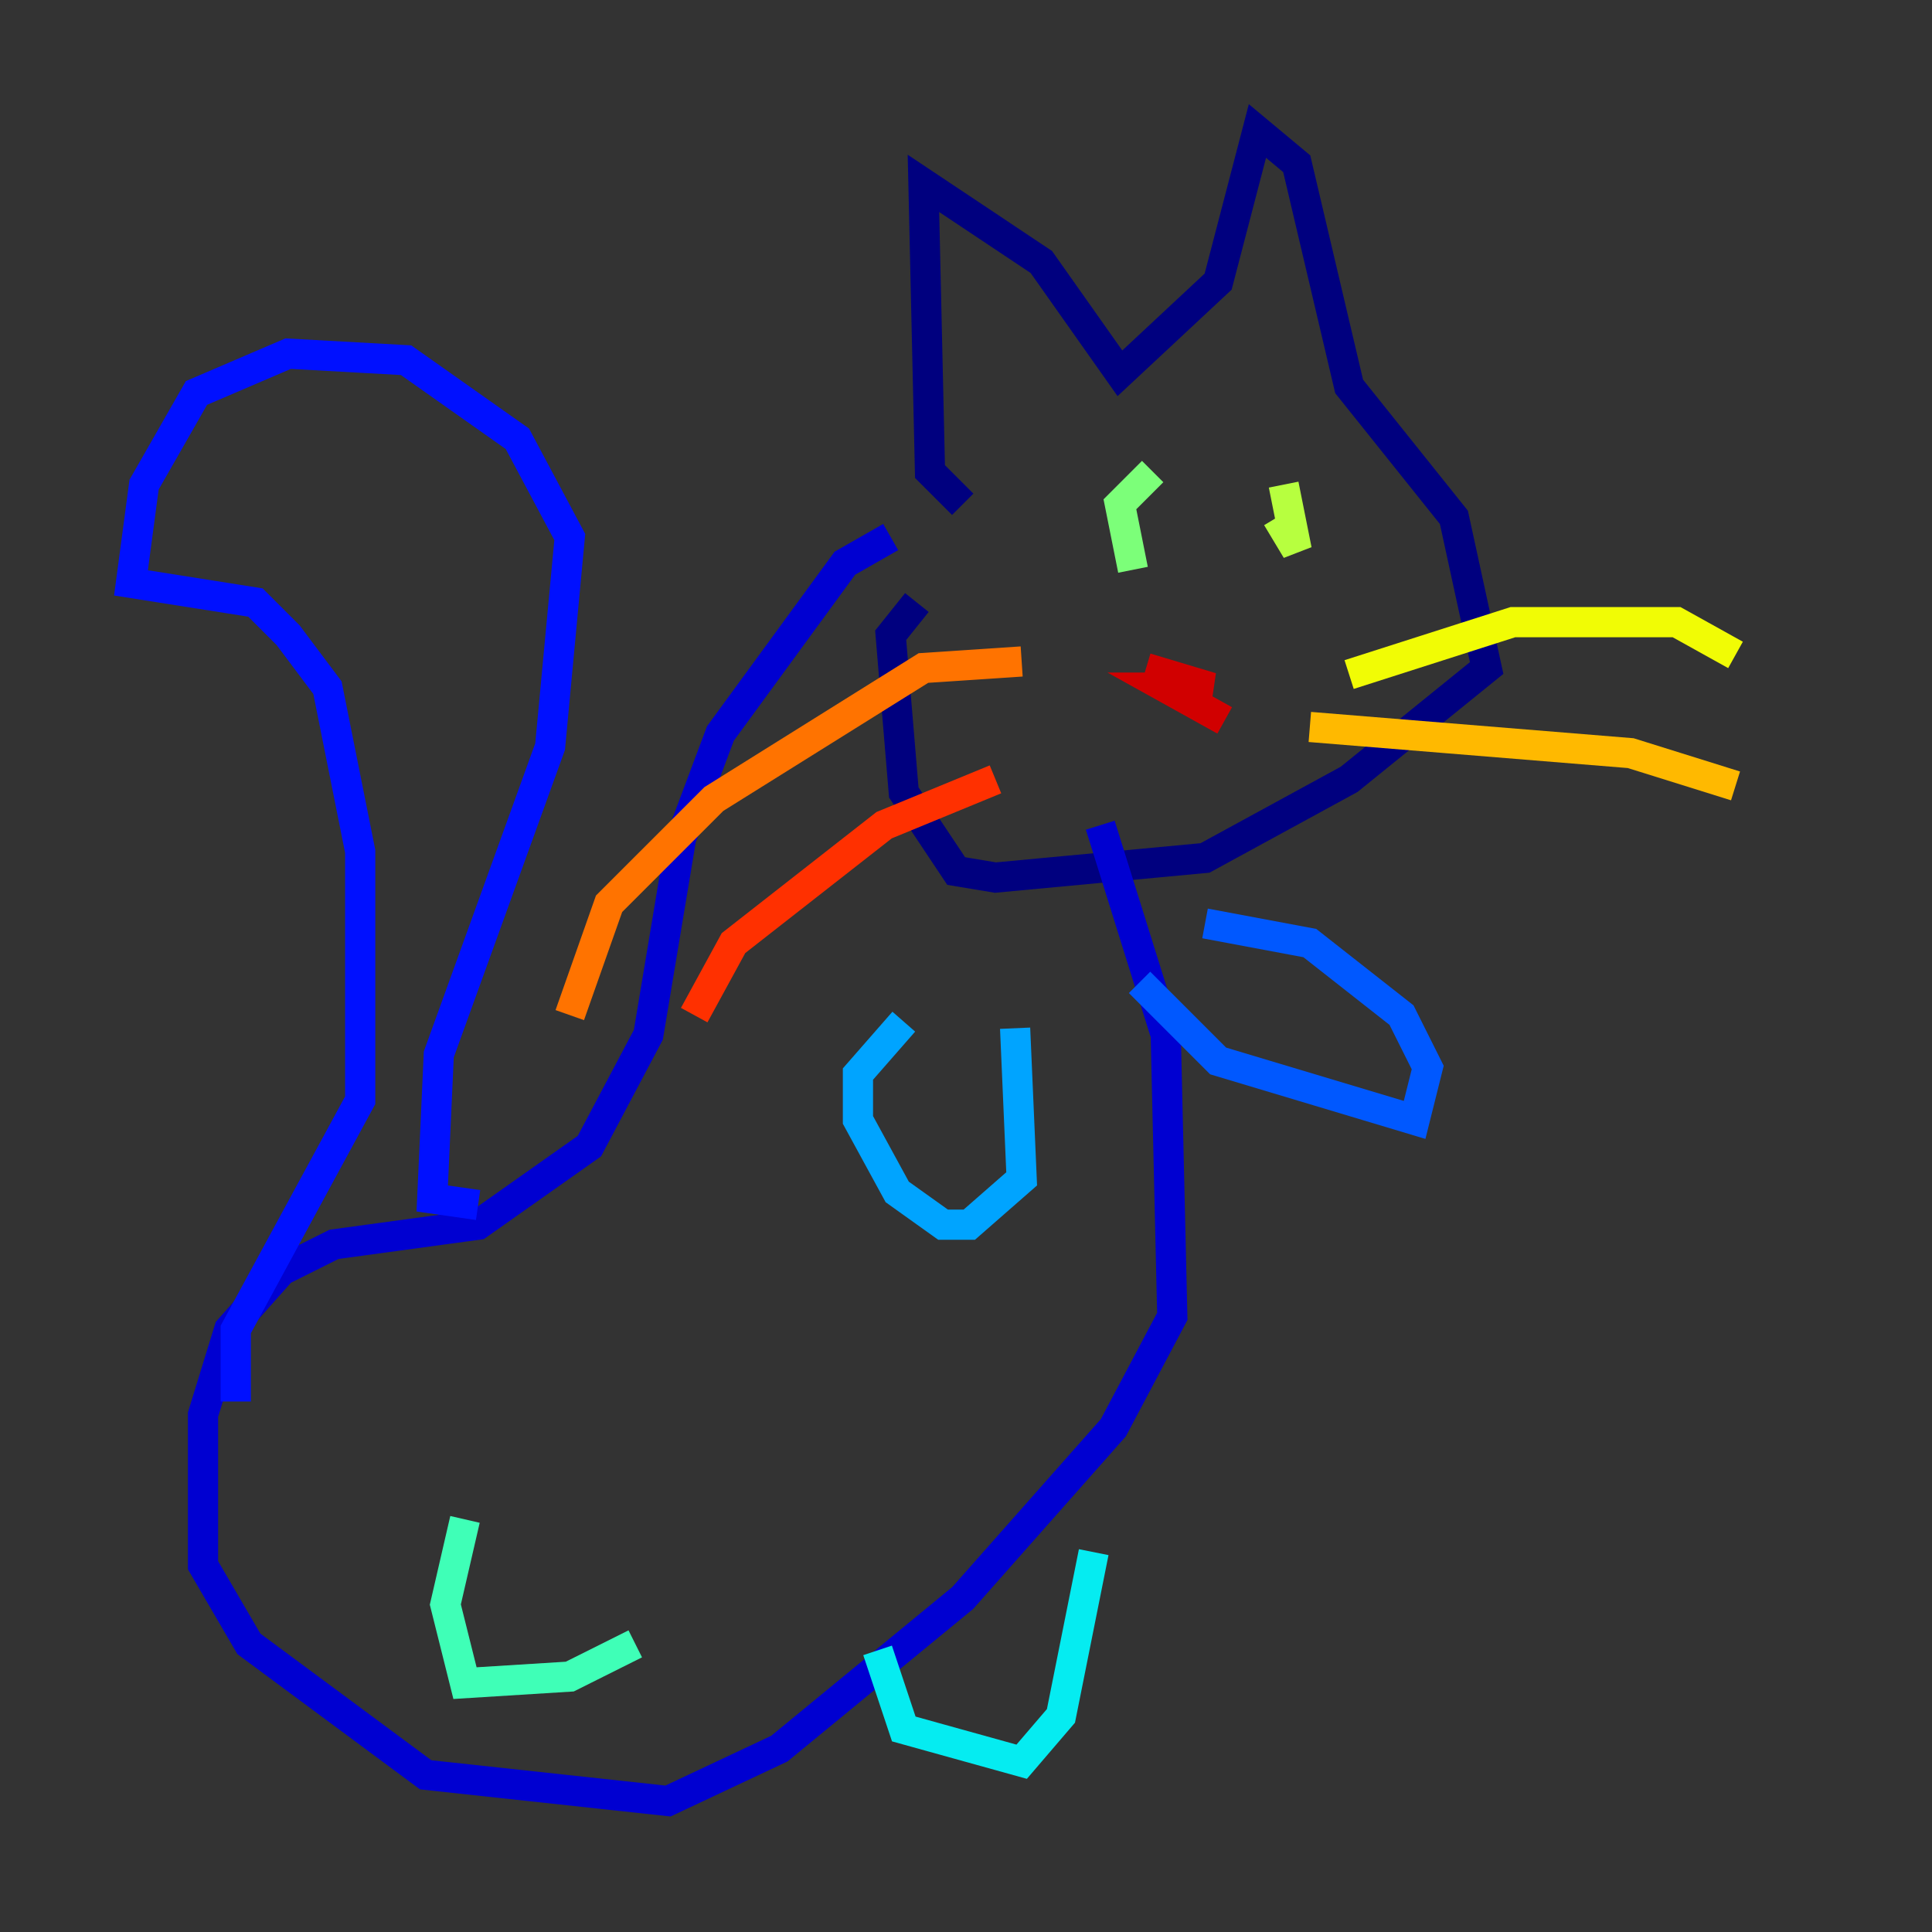 <?xml version="1.0" encoding="utf-8" ?>
<svg baseProfile="tiny" height="128" version="1.2" viewBox="0,0,128,128" width="128" xmlns="http://www.w3.org/2000/svg" xmlns:ev="http://www.w3.org/2001/xml-events" xmlns:xlink="http://www.w3.org/1999/xlink"><rect x="0" y="0" width="128" height="128" fill="#333333" stroke="none"/><defs /><polyline fill="none" points="63.783,33.41 61.614,31.241 61.18,12.149 68.99,17.356 74.197,24.732 80.705,18.658 83.308,8.678 85.912,10.848 89.383,25.6 96.325,34.278 98.495,44.258 89.383,51.634 79.837,56.841 65.953,58.142 63.349,57.709 59.878,52.502 59.01,42.088 60.746,39.919" stroke="#00007f" stroke-width="2" /><polyline fill="none" points="59.01,35.58 55.973,37.315 47.729,48.597 45.125,55.539 42.956,68.556 39.051,75.932 31.675,81.139 22.129,82.441 18.658,84.176 15.186,88.081 13.451,93.722 13.451,103.702 16.488,108.909 28.203,117.586 44.258,119.322 51.634,115.851 63.783,105.871 73.763,94.59 77.668,87.214 77.234,68.556 72.895,54.671" stroke="#0000d1" stroke-width="2" /><polyline fill="none" points="31.675,79.837 28.637,79.403 29.071,69.858 36.447,49.464 37.749,35.58 34.278,29.071 26.902,23.864 19.091,23.43 13.017,26.034 9.546,32.108 8.678,38.617 16.922,39.919 19.091,42.088 21.695,45.559 23.864,56.407 23.864,72.895 15.62,88.081 15.62,92.854" stroke="#0010ff" stroke-width="2" /><polyline fill="none" points="75.498,65.085 80.705,70.291 93.722,74.197 94.59,70.725 92.854,67.254 86.78,62.481 79.837,61.18" stroke="#0058ff" stroke-width="2" /><polyline fill="none" points="59.878,67.688 56.841,71.159 56.841,74.197 59.444,78.969 62.481,81.139 64.217,81.139 67.688,78.102 67.254,68.122" stroke="#00a4ff" stroke-width="2" /><polyline fill="none" points="58.142,109.342 59.878,114.549 67.688,116.719 70.291,113.681 72.461,102.834" stroke="#05ecf1" stroke-width="2" /><polyline fill="none" points="42.088,108.909 37.749,111.078 30.807,111.512 29.505,106.305 30.807,100.664" stroke="#3fffb7" stroke-width="2" /><polyline fill="none" points="76.366,31.241 74.197,33.41 75.064,37.749" stroke="#7cff79" stroke-width="2" /><polyline fill="none" points="85.044,32.108 85.912,36.447 84.61,34.278" stroke="#b7ff3f" stroke-width="2" /><polyline fill="none" points="89.383,44.691 100.231,41.22 111.078,41.22 114.983,43.39" stroke="#f1fc05" stroke-width="2" /><polyline fill="none" points="86.78,48.163 108.041,49.898 114.983,52.068" stroke="#ffb900" stroke-width="2" /><polyline fill="none" points="67.688,43.824 61.18,44.258 47.295,52.936 40.352,59.878 37.749,67.254" stroke="#ff7300" stroke-width="2" /><polyline fill="none" points="65.953,51.634 58.576,54.671 48.597,62.481 45.993,67.254" stroke="#ff3000" stroke-width="2" /><polyline fill="none" points="75.932,44.258 80.271,45.559 77.234,45.559 81.139,47.729" stroke="#d10000" stroke-width="2" /><polyline fill="none" points="78.102,52.068 78.102,52.068" stroke="#7f0000" stroke-width="2" /></svg>